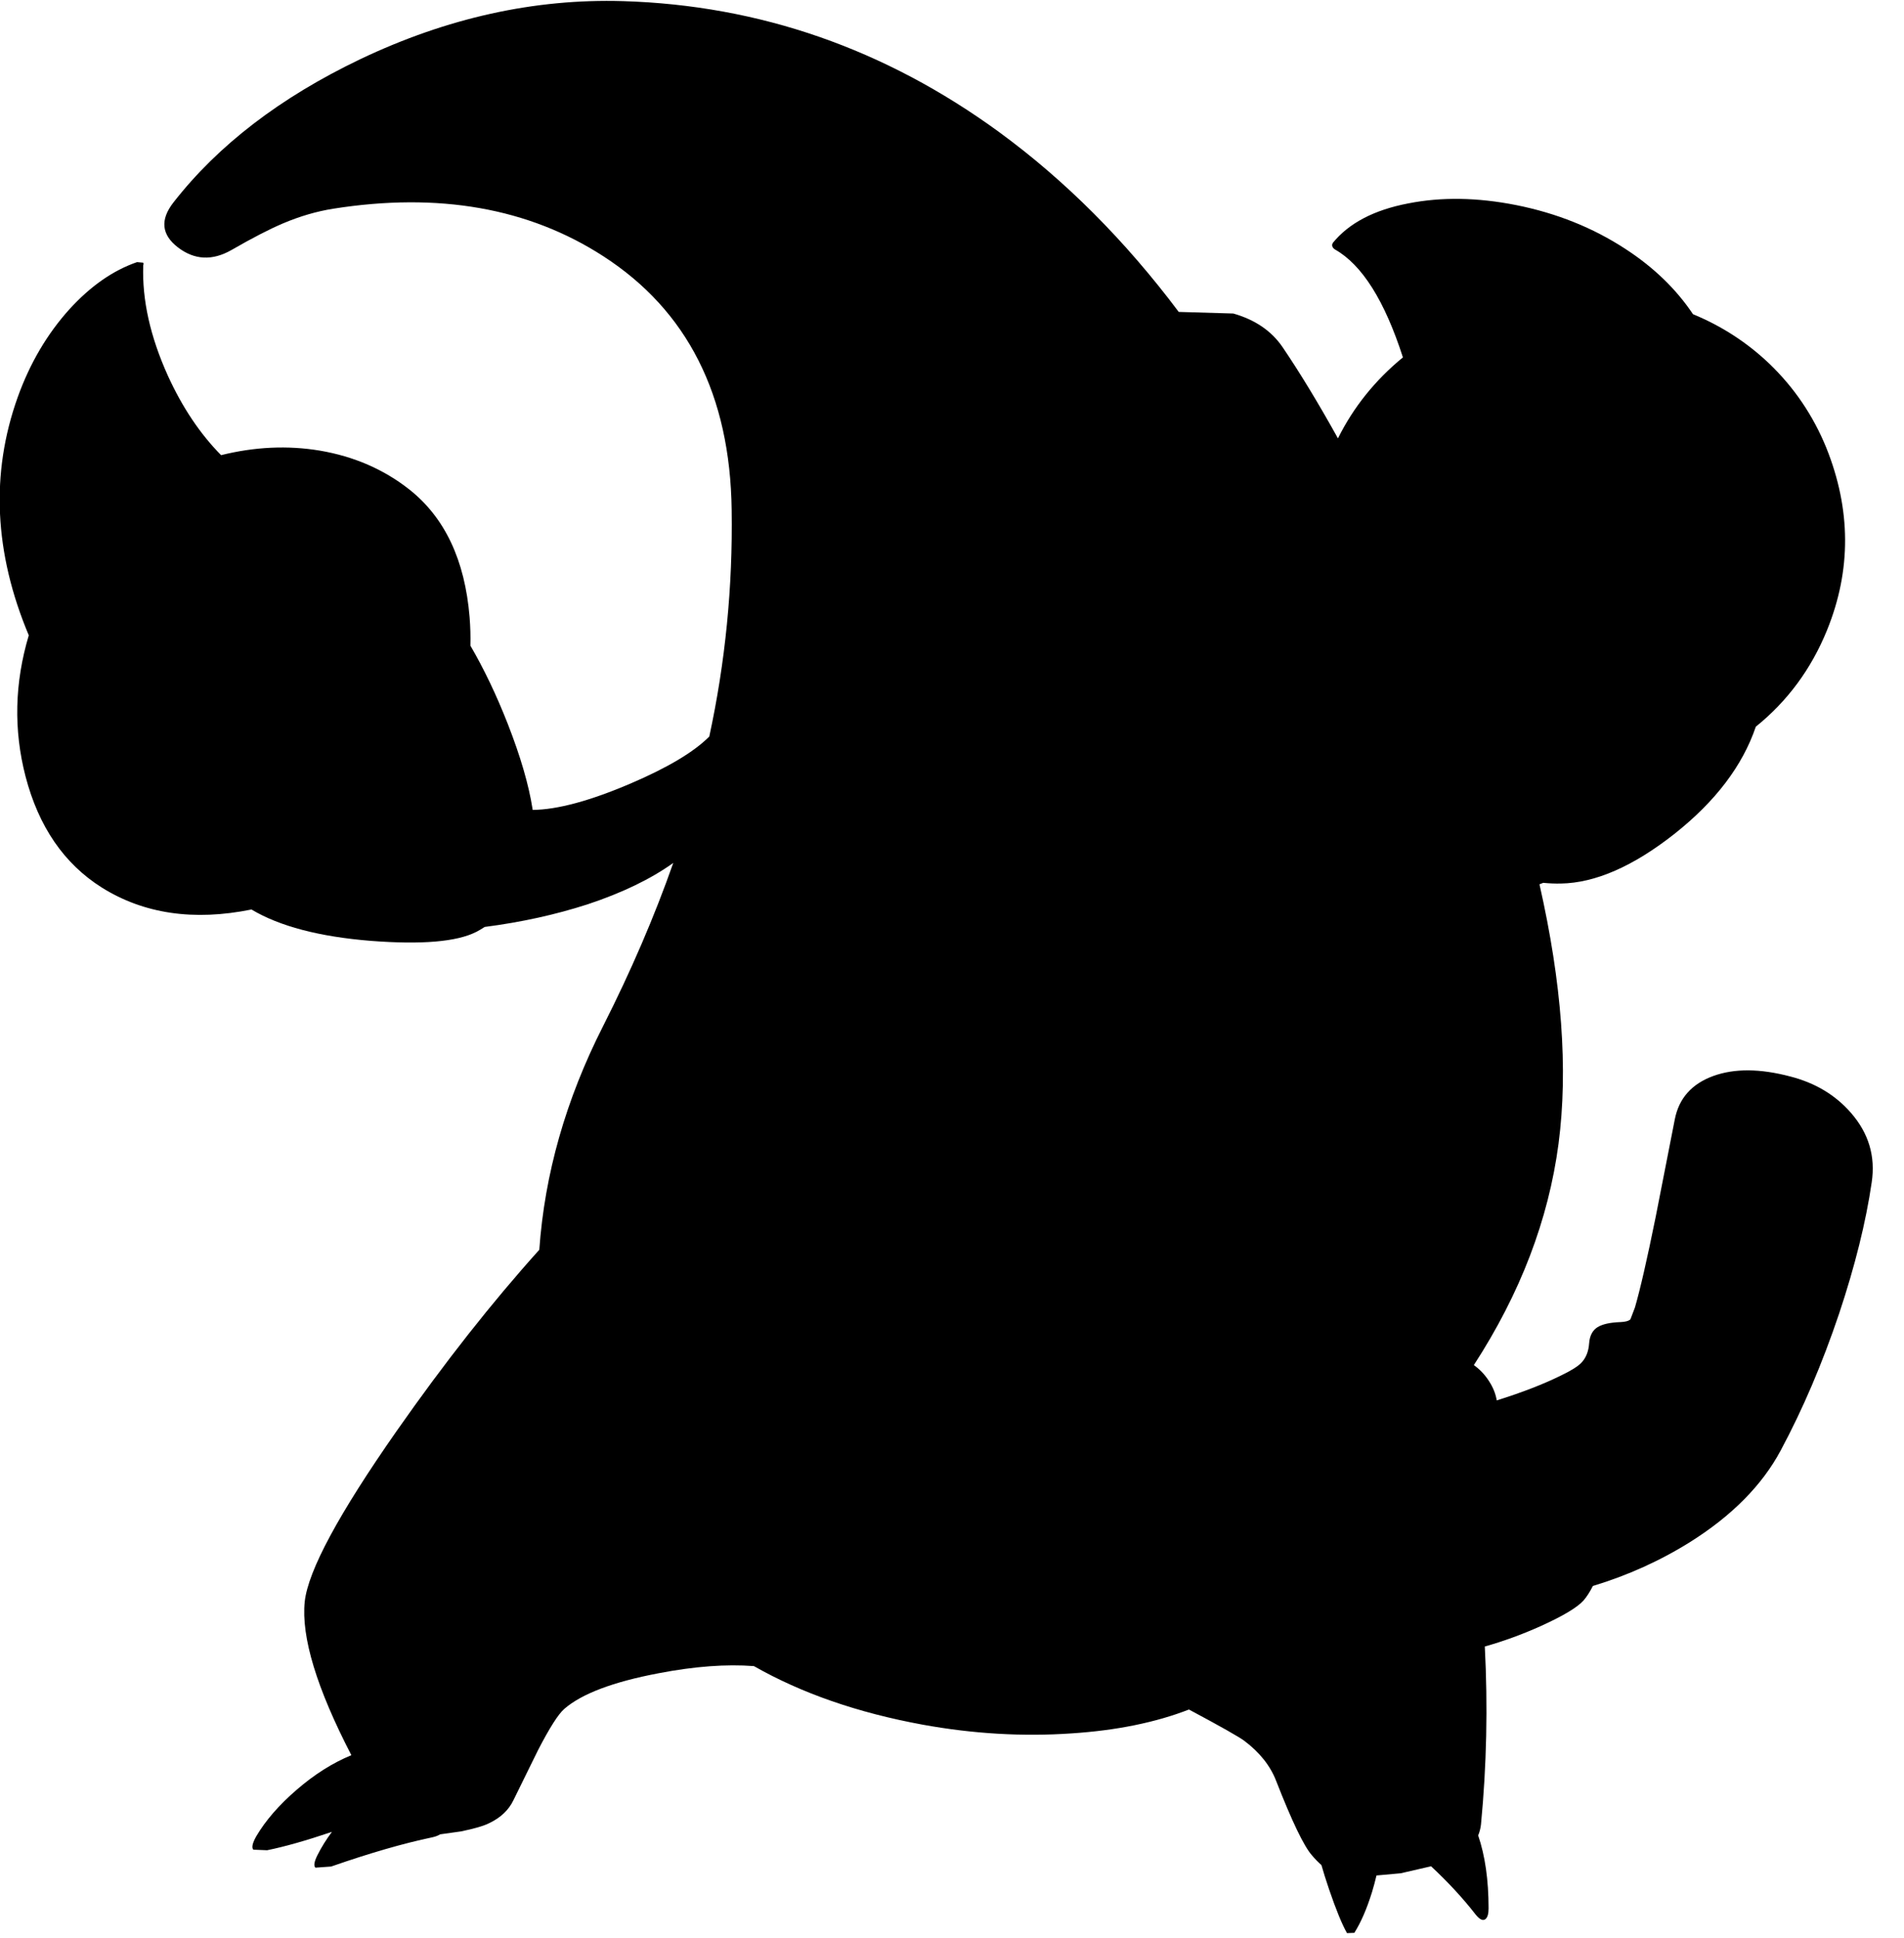 <?xml version="1.0" encoding="utf-8"?>
<!-- Generator: Adobe Illustrator 16.0.0, SVG Export Plug-In . SVG Version: 6.00 Build 0)  -->
<!DOCTYPE svg PUBLIC "-//W3C//DTD SVG 1.1//EN" "http://www.w3.org/Graphics/SVG/1.1/DTD/svg11.dtd">
<svg version="1.1" id="图层_1" xmlns="http://www.w3.org/2000/svg" xmlns:xlink="http://www.w3.org/1999/xlink" x="0px" y="0px"
	 width="339px" height="345px" viewBox="0 0 339 345" enable-background="new 0 0 339 345" xml:space="preserve">
<path d="M329.549,198.079c-2.767-3.167-6.351-5.317-10.751-6.451c-5.401-1.434-9.985-1.467-13.752-0.101
	c-3.834,1.4-6.118,3.968-6.851,7.701l-3.401,17.354c-1.533,7.567-2.767,12.951-3.7,16.152l-0.801,2.1
	c-0.299,0.301-0.899,0.467-1.8,0.5c-1.833,0.066-3.184,0.367-4.051,0.9c-0.899,0.566-1.399,1.518-1.5,2.851
	c-0.101,1.5-0.583,2.684-1.45,3.55c-0.633,0.635-1.816,1.367-3.551,2.201c-3.136,1.553-6.959,3.03-11.452,4.438
	c-0.187-1.147-0.634-2.277-1.35-3.389c-0.743-1.175-1.656-2.134-2.728-2.896c8.262-12.729,13.293-25.865,15.08-39.41
	c1.732-13.197,0.595-28.594-3.394-46.174c0.224-0.086,0.448-0.17,0.671-0.26c1.022,0.101,2.062,0.147,3.122,0.127
	c6.134-0.1,12.886-3.05,20.253-8.852c7.299-5.777,12.121-12.134,14.473-19.069c5.632-4.538,9.865-10.262,12.682-17.186
	c4.334-10.668,4.284-21.503-0.15-32.504c-2.333-5.701-5.7-10.668-10.102-14.902c-3.968-3.788-8.51-6.727-13.615-8.833
	c-2.994-4.466-6.996-8.346-12.038-11.62c-5.768-3.767-12.252-6.368-19.453-7.801c-6.901-1.367-13.302-1.467-19.202-0.3
	c-6.102,1.167-10.586,3.517-13.453,7.051l0.022,0.007c-0.063,0.081-0.111,0.173-0.122,0.293c-0.033,0.333,0.133,0.617,0.5,0.85
	c4.821,2.719,8.853,9.127,12.098,19.209c-4.933,4.05-8.8,8.847-11.567,14.414c-3.481-6.263-6.778-11.697-9.882-16.271
	c-1.967-2.867-4.884-4.851-8.751-5.951l-9.716-0.285c-9.528-12.703-20.186-23.387-31.99-32.021
	C157.574,8.701,135.254,0.933,110.917,0.2C95.182-0.267,79.579,3.184,64.11,10.551C49.908,17.352,38.84,25.837,30.905,36.005
	c-2.434,3.101-2.167,5.784,0.8,8.051c2.934,2.234,6.101,2.384,9.501,0.45c3.7-2.134,6.768-3.717,9.201-4.751
	c3-1.267,5.967-2.133,8.901-2.6c18.77-2.967,34.805-0.15,48.107,8.451c14.969,9.668,22.587,24.72,22.854,45.157
	c0.206,13.68-1.125,27.127-3.983,40.34c-2.725,2.742-7.392,5.53-14.02,8.367c-7.259,3.103-13.056,4.654-17.429,4.696
	c-0.01-0.065-0.014-0.13-0.024-0.196c-0.667-4.267-2.133-9.301-4.4-15.102c-2.024-5.16-4.246-9.804-6.66-13.94
	c0.039-1.674-0.001-3.361-0.142-5.063c-0.833-10.168-4.417-17.752-10.751-22.753c-4.534-3.567-9.834-5.867-15.902-6.901
	c-5.742-0.957-11.607-0.679-17.593,0.806c-3.716-3.762-6.876-8.454-9.46-14.108c-3.155-6.973-4.62-13.531-4.401-19.677
	c0.067-0.184,0.067-0.342,0-0.476l-1.1-0.1c-4.267,1.467-8.285,4.267-12.052,8.401c-3.967,4.401-7.034,9.618-9.201,15.652
	c-4.857,13.581-4.192,27.708,1.974,42.38c-2.531,8.467-2.725,16.843-0.574,25.13c2.334,8.935,6.851,15.519,13.552,19.753
	c7.504,4.702,16.398,6.002,26.672,3.921c4.994,2.979,12.069,4.842,21.235,5.58c9.068,0.7,15.336,0.167,18.803-1.601
	c0.512-0.263,1.003-0.56,1.481-0.875c6.48-0.835,12.59-2.174,18.322-4.025c6.185-2.052,11.264-4.51,15.256-7.367
	c-3.336,9.498-7.502,19.187-12.506,29.07c-6.621,13.035-10.394,26.298-11.346,39.788c-8.412,9.344-16.881,20.089-25.409,32.272
	c-10.302,14.735-15.752,24.854-16.353,30.354c-0.649,6.297,2.125,15.416,8.303,27.339c-3.331,1.368-6.582,3.421-9.753,6.166
	c-3.134,2.7-5.534,5.468-7.201,8.302c-0.667,1.199-0.833,1.982-0.5,2.35l2.45,0.1c3.079-0.621,6.933-1.714,11.543-3.27
	c-1.005,1.343-1.873,2.731-2.592,4.17c-0.566,1.134-0.683,1.867-0.35,2.201l2.8-0.201c6.901-2.4,12.902-4.133,18.002-5.2
	c0.586-0.127,1.05-0.307,1.409-0.533l3.692-0.517c2.434-0.5,4.134-1,5.101-1.5c2-0.967,3.417-2.317,4.25-4.051l4.401-8.951
	c2.034-3.935,3.584-6.368,4.65-7.302c3.101-2.7,8.702-4.817,16.803-6.351c6.402-1.232,12.049-1.648,16.965-1.271
	c8.471,4.823,18.48,8.303,30.042,10.423c9.001,1.634,17.852,2.15,26.553,1.55c8.017-0.527,14.961-1.951,20.864-4.245
	c5.62,3.001,8.92,4.867,9.892,5.596c2.732,2.067,4.617,4.45,5.65,7.151c2.801,7.167,4.917,11.568,6.351,13.201
	c0.562,0.66,1.125,1.238,1.692,1.734c0.332,1.174,0.784,2.61,1.358,4.316c1.267,3.701,2.333,6.301,3.2,7.802l1.301-0.05
	c1.166-1.834,2.217-4.251,3.15-7.252c0.309-1.013,0.564-1.994,0.796-2.961l4.305-0.389l5.415-1.245
	c3.018,2.817,5.679,5.681,7.937,8.596c0.733,0.9,1.317,1.167,1.751,0.8c0.366-0.3,0.549-0.934,0.549-1.9
	c0-5.076-0.627-9.393-1.851-12.986c0.25-0.623,0.426-1.274,0.501-1.965c1.009-10.513,1.229-21.068,0.679-31.666
	c3.234-0.907,6.557-2.108,9.974-3.64c3.967-1.8,6.5-3.317,7.601-4.551c0.563-0.642,1.12-1.509,1.669-2.585
	c6.208-1.878,12.006-4.494,17.384-7.867c7.401-4.666,12.752-10.084,16.053-16.252c3.934-7.334,7.4-15.452,10.401-24.354
	c2.834-8.501,4.768-16.285,5.801-23.354C333.95,205.847,332.717,201.713,329.549,198.079z"/>
</svg>
